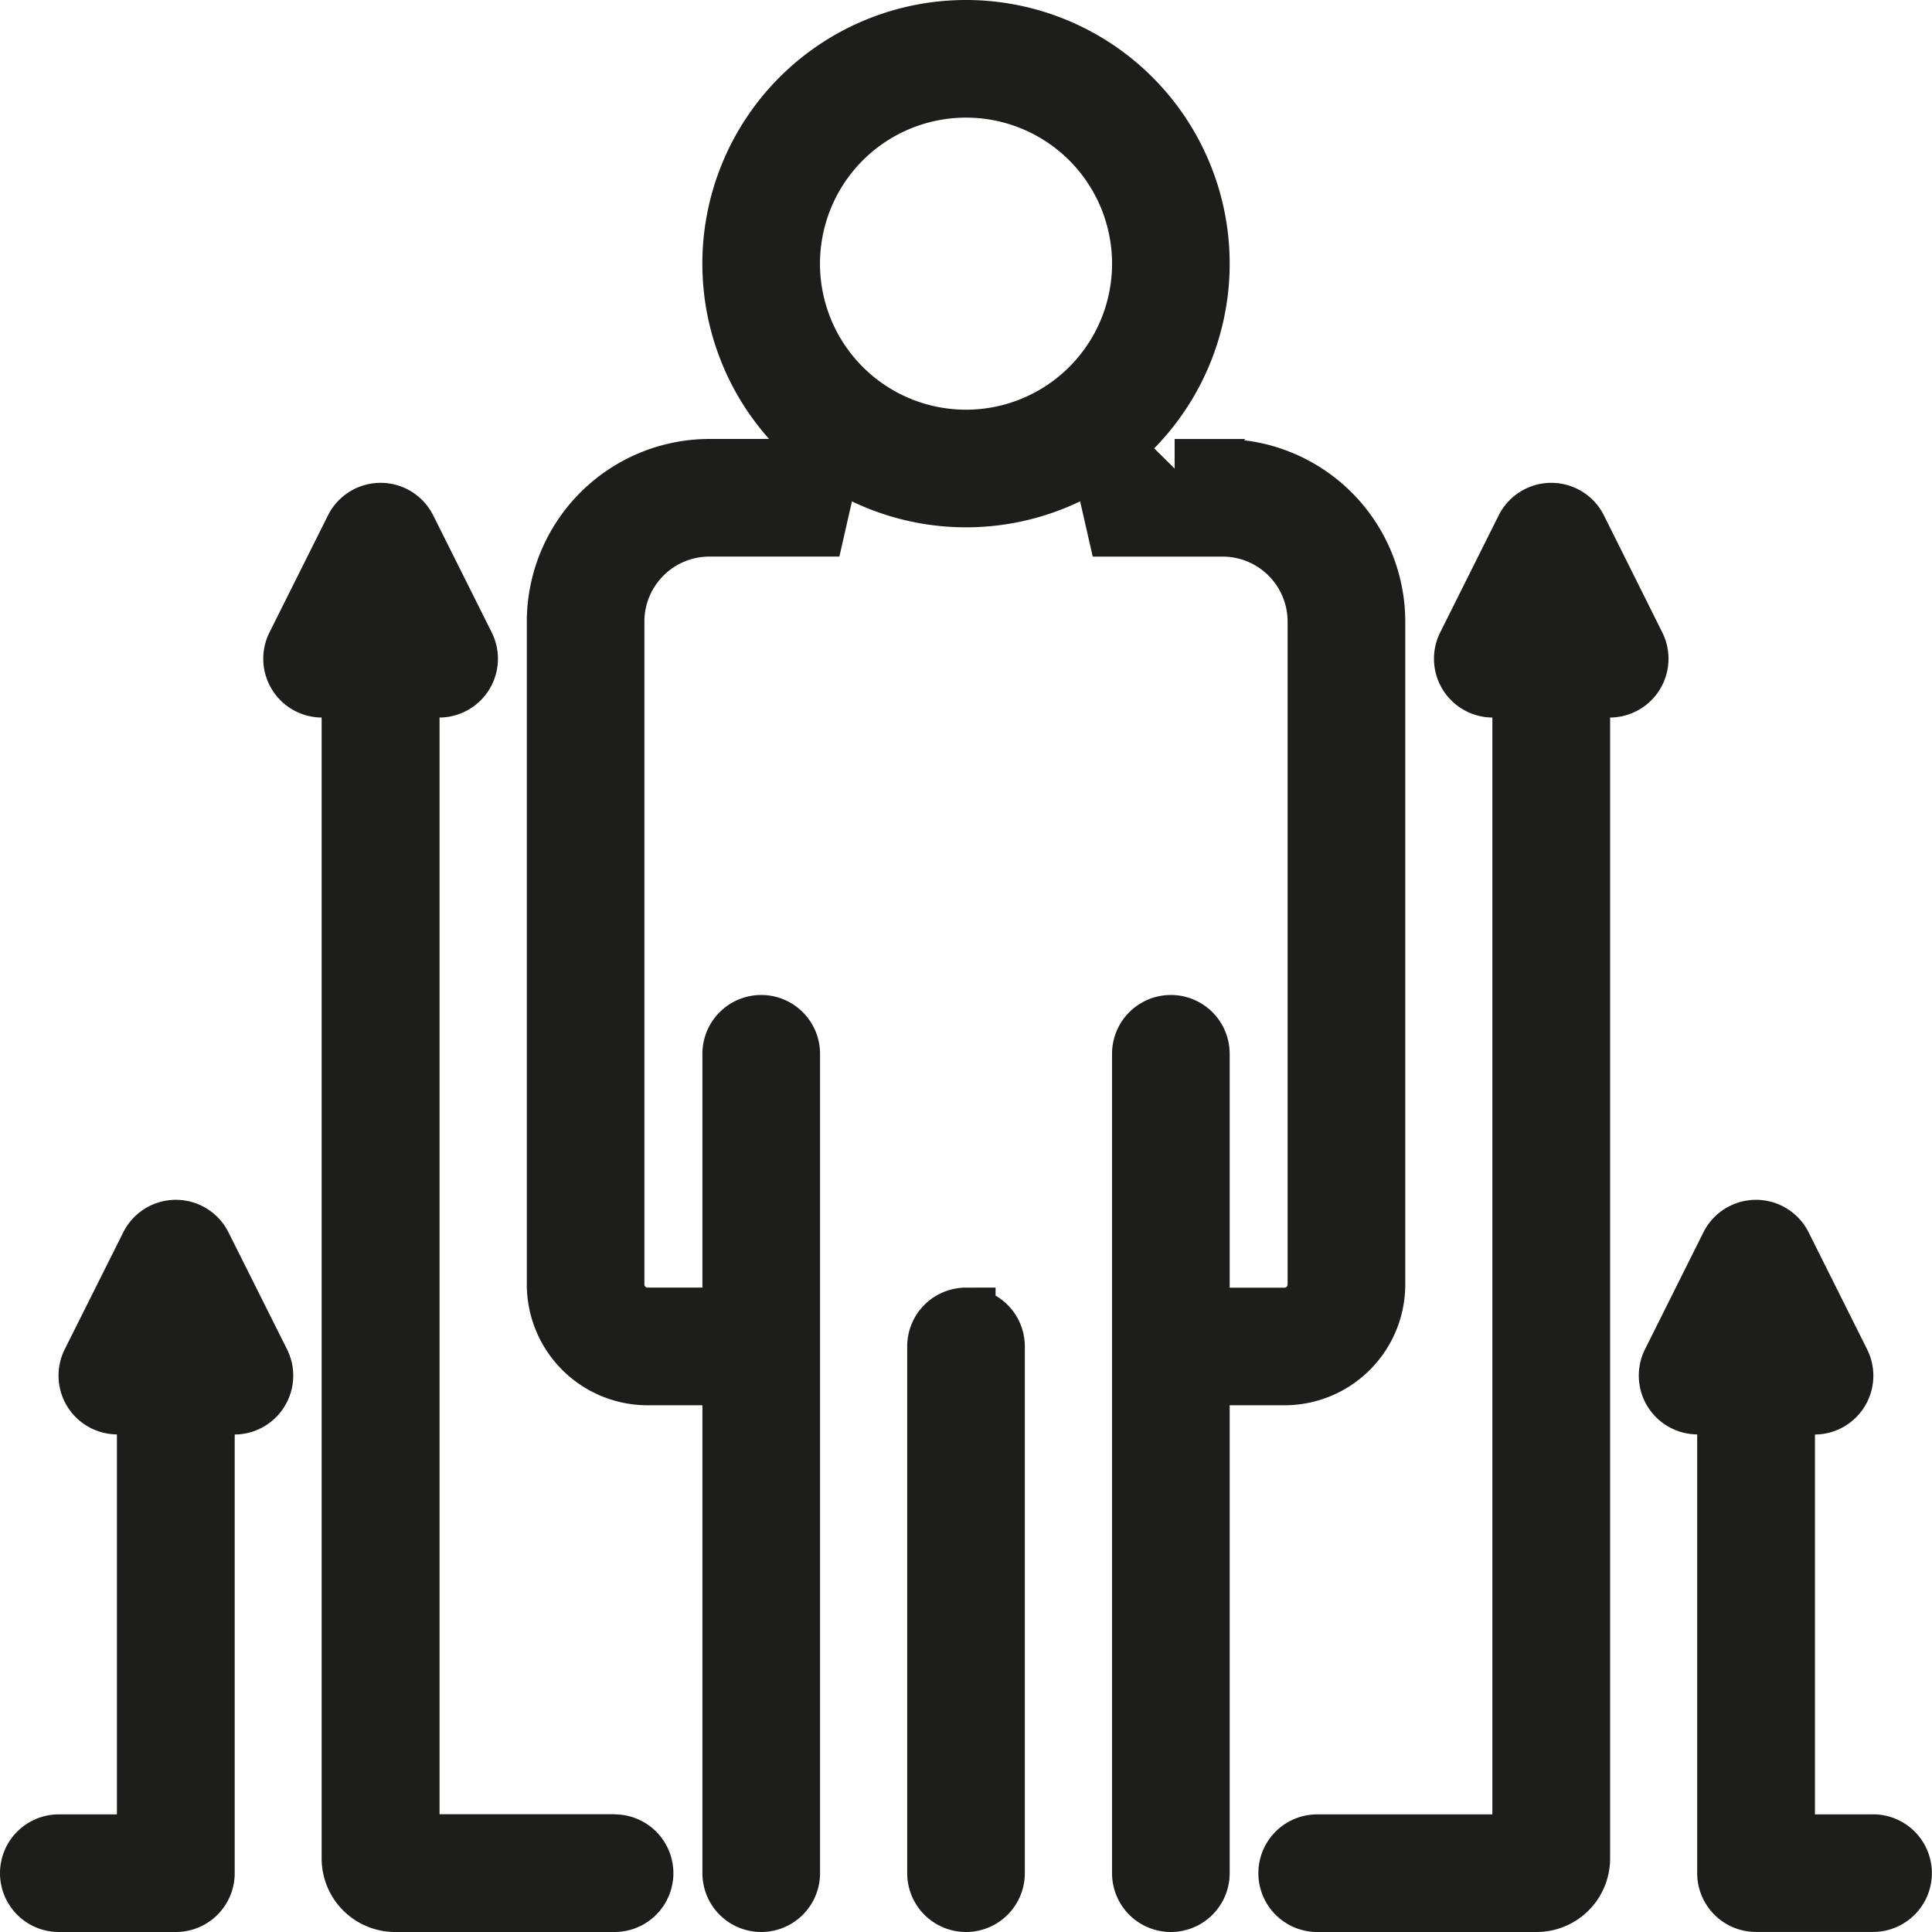 <svg xmlns="http://www.w3.org/2000/svg" width="65.369" height="65.369" viewBox="0 0 65.369 65.369">
  <g id="Group_554" data-name="Group 554" transform="translate(1 1)">
    <path id="Path_1174" data-name="Path 1174" d="M61.462,33.547a.99.99,0,0,0-1.771,0l-1.98,3.961a.99.99,0,1,0,1.771.886l.1-.209V78.052H52.655a.99.99,0,1,0,0,1.98h7.426a1.487,1.487,0,0,0,1.485-1.485V38.185l.1.209a.99.99,0,1,0,1.771-.886Zm-32.57,44.5H21.96V38.185l.1.209a.99.99,0,1,0,1.771-.886l-1.98-3.961a.99.99,0,0,0-1.771,0L18.1,37.508a.99.99,0,1,0,1.771.886l.1-.209V78.547a1.487,1.487,0,0,0,1.485,1.485h7.426a.99.99,0,1,0,0-1.98Z" transform="translate(-9.088 -16.663)" fill="#1d1d1b" stroke="#1d1d1b" stroke-width="2"/>
    <path id="Path_1175" data-name="Path 1175" d="M23.016,16.832H27.4a9.94,9.94,0,0,1-2.772-1.98h-1.61a5.185,5.185,0,0,0-5.193,5.164V42.469a3.088,3.088,0,0,0,3.092,3.078h2.849V62.379a.99.99,0,0,0,1.98,0V34.655a.99.99,0,0,0-1.98,0v8.911H20.914a1.106,1.106,0,0,1-1.111-1.1V20.017A3.2,3.2,0,0,1,23.016,16.832ZM45.547,42.469V20.017a5.185,5.185,0,0,0-5.193-5.164h-1.61a9.94,9.94,0,0,1-2.772,1.98h4.381a3.2,3.2,0,0,1,3.213,3.184V42.469a1.106,1.106,0,0,1-1.111,1.1H39.606V34.655a.99.99,0,0,0-1.98,0V62.379a.99.99,0,0,0,1.98,0V45.547h2.849a3.088,3.088,0,0,0,3.092-3.078ZM31.685,15.842a7.921,7.921,0,1,0-7.921-7.921A7.921,7.921,0,0,0,31.685,15.842Zm0-13.862a5.941,5.941,0,1,1-5.941,5.941A5.941,5.941,0,0,1,31.685,1.98Zm0,41.586a.99.99,0,0,0-.99.99V62.379a.99.99,0,0,0,1.98,0V44.557a.99.99,0,0,0-.99-.99ZM62.379,61.389h-2.97V45.781l.1.209a.99.99,0,1,0,1.771-.886L59.3,41.143a.99.99,0,0,0-1.771,0L55.553,45.1a.99.99,0,0,0,1.771.886l.1-.209v16.6a.99.99,0,0,0,.99.99h3.961a.99.99,0,0,0,0-1.98ZM5.836,41.143a.99.99,0,0,0-1.771,0L2.085,45.1a.99.99,0,1,0,1.771.886l.1-.209V61.389H.99a.99.99,0,0,0,0,1.98H4.951a.99.99,0,0,0,.99-.99v-16.6l.1.209A.99.99,0,0,0,7.817,45.1Z" fill="#1d1d1b" stroke="#1d1d1b" stroke-width="2"/>
  </g>
</svg>
